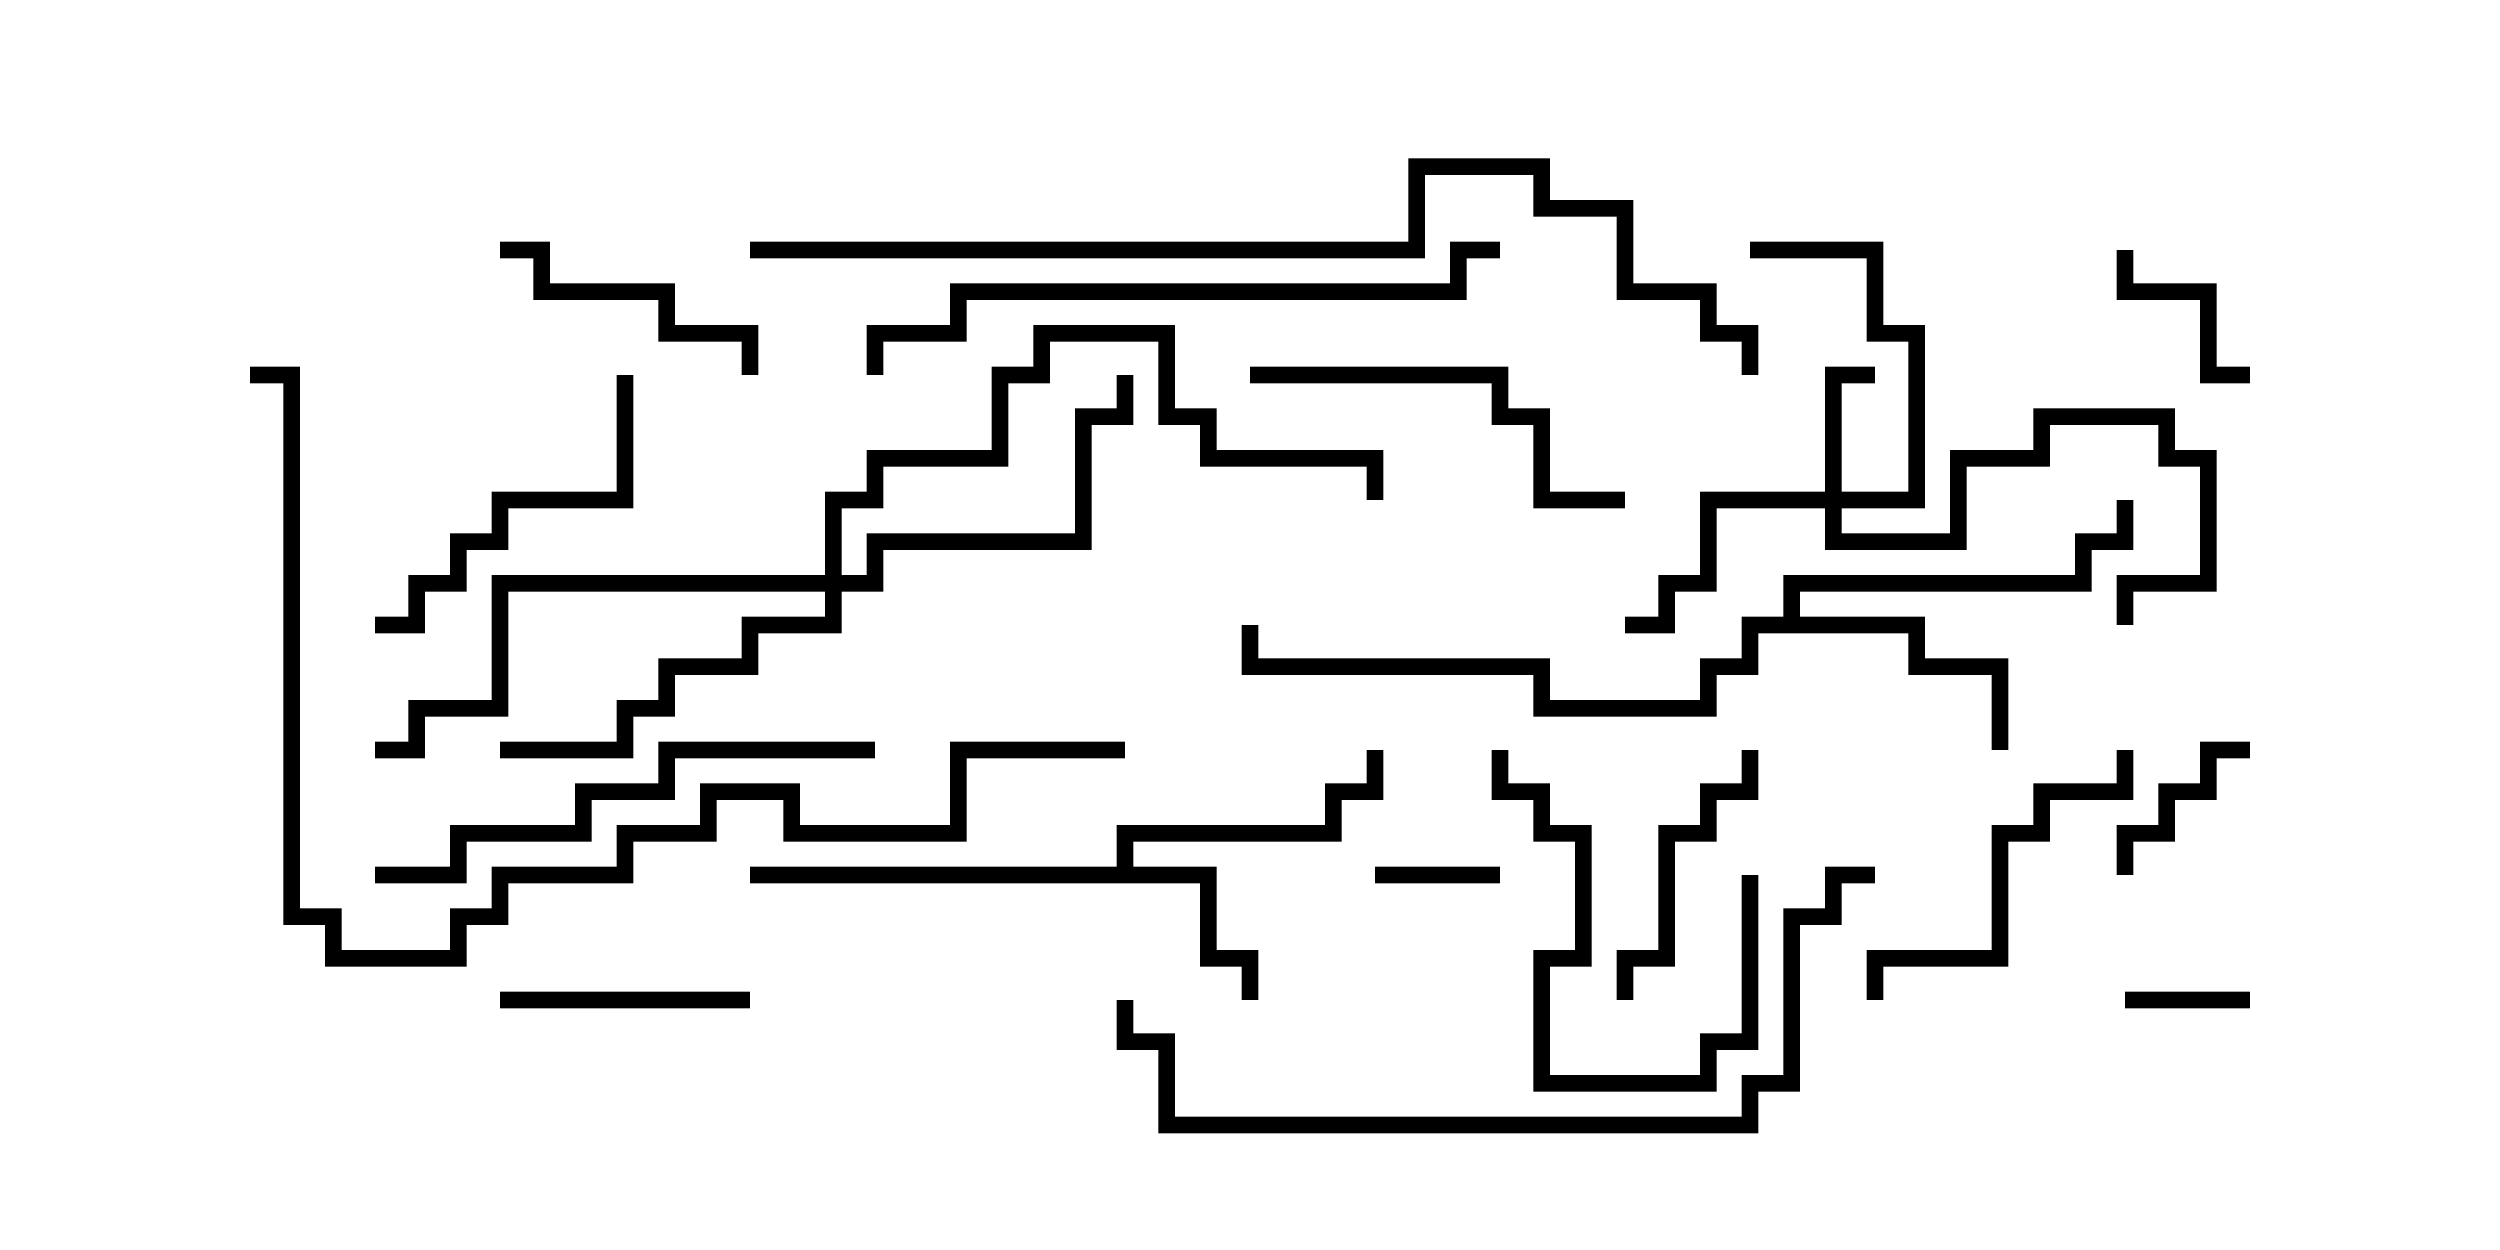 <svg version="1.1" width="30" height="15" xmlns="http://www.w3.org/2000/svg"><path d="M13.4,10.4L13.4,9.9L15.9,9.9L15.9,9.4L16.4,9.4L16.4,9L16.6,9L16.6,9.6L16.1,9.6L16.1,10.1L13.6,10.1L13.6,10.4L14.6,10.4L14.6,11.4L15.1,11.4L15.1,12L14.9,12L14.9,11.6L14.4,11.6L14.4,10.6L9,10.6L9,10.4z" stroke="none"/><path d="M21.4,7.4L21.4,6.9L24.9,6.9L24.9,6.4L25.4,6.4L25.4,6L25.6,6L25.6,6.6L25.1,6.6L25.1,7.1L21.6,7.1L21.6,7.4L23.1,7.4L23.1,7.9L24.1,7.9L24.1,9L23.9,9L23.9,8.1L22.9,8.1L22.9,7.6L21.1,7.6L21.1,8.1L20.6,8.1L20.6,8.6L18.4,8.6L18.4,8.1L14.9,8.1L14.9,7.5L15.1,7.5L15.1,7.9L18.6,7.9L18.6,8.4L20.4,8.4L20.4,7.9L20.9,7.9L20.9,7.4z" stroke="none"/><path d="M21.9,5.9L21.9,4.4L22.5,4.4L22.5,4.6L22.1,4.6L22.1,5.9L22.9,5.9L22.9,4.1L22.4,4.1L22.4,3.1L21,3.1L21,2.9L22.6,2.9L22.6,3.9L23.1,3.9L23.1,6.1L22.1,6.1L22.1,6.4L23.4,6.4L23.4,5.4L24.4,5.4L24.4,4.9L26.1,4.9L26.1,5.4L26.6,5.4L26.6,7.1L25.6,7.1L25.6,7.5L25.4,7.5L25.4,6.9L26.4,6.9L26.4,5.6L25.9,5.6L25.9,5.1L24.6,5.1L24.6,5.6L23.6,5.6L23.6,6.6L21.9,6.6L21.9,6.1L20.6,6.1L20.6,7.1L20.1,7.1L20.1,7.6L19.5,7.6L19.5,7.4L19.9,7.4L19.9,6.9L20.4,6.9L20.4,5.9z" stroke="none"/><path d="M9.9,6.9L9.9,5.9L10.4,5.9L10.4,5.4L11.9,5.4L11.9,4.4L12.4,4.4L12.4,3.9L14.1,3.9L14.1,4.9L14.6,4.9L14.6,5.4L16.6,5.4L16.6,6L16.4,6L16.4,5.6L14.4,5.6L14.4,5.1L13.9,5.1L13.9,4.1L12.6,4.1L12.6,4.6L12.1,4.6L12.1,5.6L10.6,5.6L10.6,6.1L10.1,6.1L10.1,6.9L10.4,6.9L10.4,6.4L12.9,6.4L12.9,4.9L13.4,4.9L13.4,4.5L13.6,4.5L13.6,5.1L13.1,5.1L13.1,6.6L10.6,6.6L10.6,7.1L10.1,7.1L10.1,7.6L9.1,7.6L9.1,8.1L8.1,8.1L8.1,8.6L7.6,8.6L7.6,9.1L6,9.1L6,8.9L7.4,8.9L7.4,8.4L7.9,8.4L7.9,7.9L8.9,7.9L8.9,7.4L9.9,7.4L9.9,7.1L6.1,7.1L6.1,8.6L5.1,8.6L5.1,9.1L4.5,9.1L4.5,8.9L4.9,8.9L4.9,8.4L5.9,8.4L5.9,6.9z" stroke="none"/><path d="M27,11.9L27,12.1L25.5,12.1L25.5,11.9z" stroke="none"/><path d="M18,10.4L18,10.6L16.5,10.6L16.5,10.4z" stroke="none"/><path d="M25.6,10.5L25.4,10.5L25.4,9.9L25.9,9.9L25.9,9.4L26.4,9.4L26.4,8.9L27,8.9L27,9.1L26.6,9.1L26.6,9.6L26.1,9.6L26.1,10.1L25.6,10.1z" stroke="none"/><path d="M27,4.4L27,4.6L26.4,4.6L26.4,3.6L25.4,3.6L25.4,3L25.6,3L25.6,3.4L26.6,3.4L26.6,4.4z" stroke="none"/><path d="M6,12.1L6,11.9L9,11.9L9,12.1z" stroke="none"/><path d="M20.9,9L21.1,9L21.1,9.6L20.6,9.6L20.6,10.1L20.1,10.1L20.1,11.6L19.6,11.6L19.6,12L19.4,12L19.4,11.4L19.9,11.4L19.9,9.9L20.4,9.9L20.4,9.4L20.9,9.4z" stroke="none"/><path d="M6,3.1L6,2.9L6.6,2.9L6.6,3.4L8.1,3.4L8.1,3.9L9.1,3.9L9.1,4.5L8.9,4.5L8.9,4.1L7.9,4.1L7.9,3.6L6.4,3.6L6.4,3.1z" stroke="none"/><path d="M20.9,10.5L21.1,10.5L21.1,12.6L20.6,12.6L20.6,13.1L18.4,13.1L18.4,11.4L18.9,11.4L18.9,10.1L18.4,10.1L18.4,9.6L17.9,9.6L17.9,9L18.1,9L18.1,9.4L18.6,9.4L18.6,9.9L19.1,9.9L19.1,11.6L18.6,11.6L18.6,12.9L20.4,12.9L20.4,12.4L20.9,12.4z" stroke="none"/><path d="M22.6,12L22.4,12L22.4,11.4L23.9,11.4L23.9,9.9L24.4,9.9L24.4,9.4L25.4,9.4L25.4,9L25.6,9L25.6,9.6L24.6,9.6L24.6,10.1L24.1,10.1L24.1,11.6L22.6,11.6z" stroke="none"/><path d="M4.5,7.6L4.5,7.4L4.9,7.4L4.9,6.9L5.4,6.9L5.4,6.4L5.9,6.4L5.9,5.9L7.4,5.9L7.4,4.5L7.6,4.5L7.6,6.1L6.1,6.1L6.1,6.6L5.6,6.6L5.6,7.1L5.1,7.1L5.1,7.6z" stroke="none"/><path d="M15,4.6L15,4.4L18.1,4.4L18.1,4.9L18.6,4.9L18.6,5.9L19.5,5.9L19.5,6.1L18.4,6.1L18.4,5.1L17.9,5.1L17.9,4.6z" stroke="none"/><path d="M10.5,8.9L10.5,9.1L8.1,9.1L8.1,9.6L7.1,9.6L7.1,10.1L5.6,10.1L5.6,10.6L4.5,10.6L4.5,10.4L5.4,10.4L5.4,9.9L6.9,9.9L6.9,9.4L7.9,9.4L7.9,8.9z" stroke="none"/><path d="M10.6,4.5L10.4,4.5L10.4,3.9L11.4,3.9L11.4,3.4L17.4,3.4L17.4,2.9L18,2.9L18,3.1L17.6,3.1L17.6,3.6L11.6,3.6L11.6,4.1L10.6,4.1z" stroke="none"/><path d="M22.5,10.4L22.5,10.6L22.1,10.6L22.1,11.1L21.6,11.1L21.6,13.1L21.1,13.1L21.1,13.6L13.9,13.6L13.9,12.6L13.4,12.6L13.4,12L13.6,12L13.6,12.4L14.1,12.4L14.1,13.4L20.9,13.4L20.9,12.9L21.4,12.9L21.4,10.9L21.9,10.9L21.9,10.4z" stroke="none"/><path d="M13.5,8.9L13.5,9.1L11.6,9.1L11.6,10.1L9.4,10.1L9.4,9.6L8.6,9.6L8.6,10.1L7.6,10.1L7.6,10.6L6.1,10.6L6.1,11.1L5.6,11.1L5.6,11.6L3.9,11.6L3.9,11.1L3.4,11.1L3.4,4.6L3,4.6L3,4.4L3.6,4.4L3.6,10.9L4.1,10.9L4.1,11.4L5.4,11.4L5.4,10.9L5.9,10.9L5.9,10.4L7.4,10.4L7.4,9.9L8.4,9.9L8.4,9.4L9.6,9.4L9.6,9.9L11.4,9.9L11.4,8.9z" stroke="none"/><path d="M9,3.1L9,2.9L16.9,2.9L16.9,1.9L18.6,1.9L18.6,2.4L19.6,2.4L19.6,3.4L20.6,3.4L20.6,3.9L21.1,3.9L21.1,4.5L20.9,4.5L20.9,4.1L20.4,4.1L20.4,3.6L19.4,3.6L19.4,2.6L18.4,2.6L18.4,2.1L17.1,2.1L17.1,3.1z" stroke="none"/></svg>